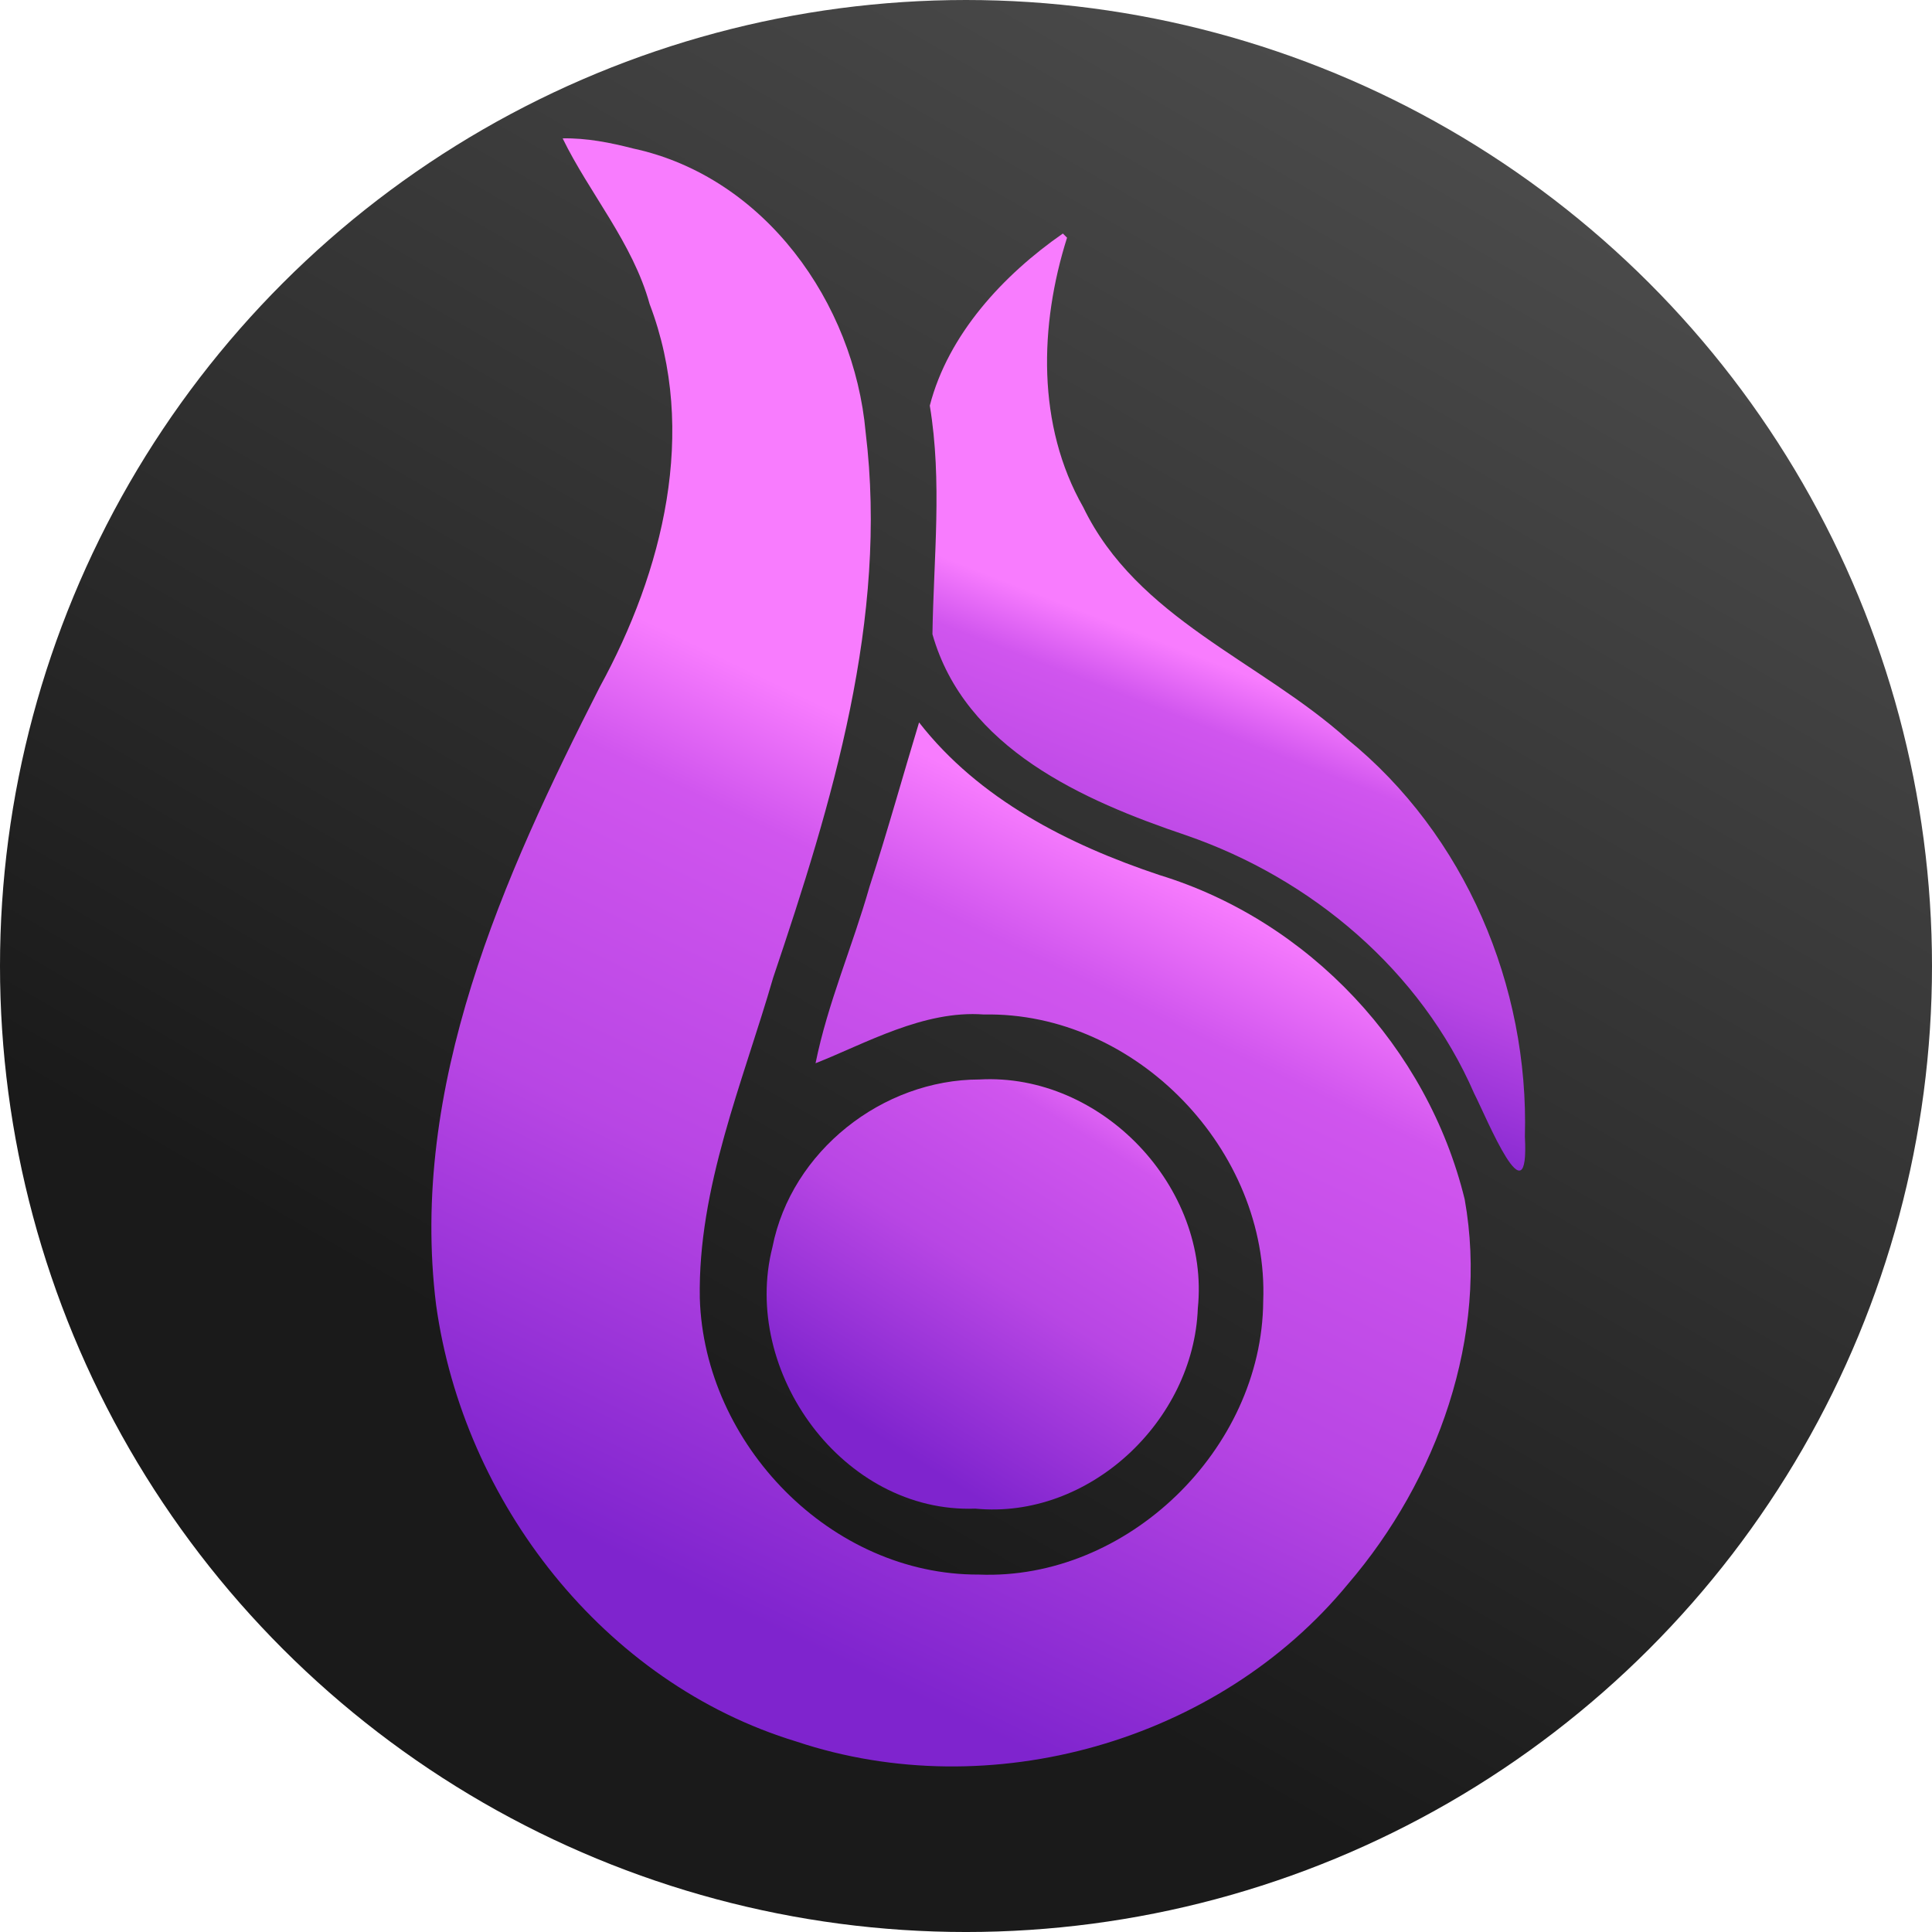 <?xml version="1.0" encoding="UTF-8" standalone="no"?>
<svg
   xml:space="preserve"
   width="1023.997"
   height="1024"
   version="1.1"
   id="svg17"
   sodipodi:docname="Blazium Logo - Black Circle.svg"
   inkscape:version="1.4 (e7c3feb100, 2024-10-09)"
   inkscape:export-filename="Blazium Logo - Black Circle.png"
   inkscape:export-xdpi="96"
   inkscape:export-ydpi="96"
   xmlns:inkscape="http://www.inkscape.org/namespaces/inkscape"
   xmlns:sodipodi="http://sodipodi.sourceforge.net/DTD/sodipodi-0.dtd"
   xmlns:xlink="http://www.w3.org/1999/xlink"
   xmlns="http://www.w3.org/2000/svg"
   xmlns:svg="http://www.w3.org/2000/svg"><sodipodi:namedview
     id="namedview17"
     pagecolor="#ffffff"
     bordercolor="#000000"
     borderopacity="0.25"
     inkscape:showpageshadow="2"
     inkscape:pageopacity="0.0"
     inkscape:pagecheckerboard="0"
     inkscape:deskcolor="#d1d1d1"
     inkscape:zoom="0.35355339"
     inkscape:cx="374.76659"
     inkscape:cy="506.28846"
     inkscape:window-width="1920"
     inkscape:window-height="1017"
     inkscape:window-x="1920"
     inkscape:window-y="0"
     inkscape:window-maximized="1"
     inkscape:current-layer="svg17"><inkscape:page
       x="0"
       y="0"
       width="1023.997"
       height="1024"
       id="page2"
       margin="0"
       bleed="0" /></sodipodi:namedview><defs
     id="defs14"><linearGradient
       id="d"><stop
         offset=".238"
         stop-color="#1a1a1a"
         id="stop1" /><stop
         offset="1"
         stop-color="#4f4f4f"
         id="stop2" /></linearGradient><linearGradient
       id="c"><stop
         offset=".045"
         stop-color="#7f24ce"
         id="stop3" /><stop
         offset=".468"
         stop-color="#b846e4"
         id="stop4" /><stop
         offset=".848"
         stop-color="#d055ee"
         id="stop5" /><stop
         offset="1"
         stop-color="#f87cfe"
         id="stop6" /></linearGradient><linearGradient
       id="b"><stop
         offset=".045"
         stop-color="#7f24ce"
         id="stop7" /><stop
         offset=".478"
         stop-color="#b846e4"
         id="stop8" /><stop
         offset=".848"
         stop-color="#d055ee"
         id="stop9" /><stop
         offset="1"
         stop-color="#f87cfe"
         id="stop10" /></linearGradient><linearGradient
       id="a"><stop
         offset=".045"
         stop-color="#7f24ce"
         id="stop11" /><stop
         offset=".468"
         stop-color="#b846e4"
         id="stop12" /><stop
         offset=".825"
         stop-color="#d055ee"
         id="stop13" /><stop
         offset="1"
         stop-color="#f87cfe"
         id="stop14" /></linearGradient><linearGradient
       xlink:href="#a"
       id="f"
       x1="496.519"
       x2="635.831"
       y1="813.477"
       y2="589.778"
       gradientUnits="userSpaceOnUse"
       gradientTransform="matrix(0.94,0,0,0.94,31.111,30.287)" /><linearGradient
       xlink:href="#b"
       id="g"
       x1="269.585"
       x2="488.27"
       y1="847.204"
       y2="393.079"
       gradientUnits="userSpaceOnUse"
       gradientTransform="matrix(0.94,0,0,0.94,31.111,30.287)" /><linearGradient
       xlink:href="#c"
       id="i"
       x1="635.831"
       x2="721.822"
       y1="589.778"
       y2="368.408"
       gradientUnits="userSpaceOnUse"
       gradientTransform="matrix(0.94,0,0,0.94,31.111,30.287)" /><linearGradient
       xlink:href="#d"
       id="e"
       x1="225.381"
       x2="813.757"
       y1="1019.947"
       y2="4.053"
       gradientUnits="userSpaceOnUse" /><filter
       id="mask-powermask-path-effect1_inverse"
       inkscape:label="filtermask-powermask-path-effect1"
       style="color-interpolation-filters:sRGB"
       height="100"
       width="100"
       x="-50"
       y="-50"><feColorMatrix
         id="mask-powermask-path-effect1_primitive1"
         values="1"
         type="saturate"
         result="fbSourceGraphic" /><feColorMatrix
         id="mask-powermask-path-effect1_primitive2"
         values="-1 0 0 0 1 0 -1 0 0 1 0 0 -1 0 1 0 0 0 1 0 "
         in="fbSourceGraphic" /></filter><clipPath
       clipPathUnits="userSpaceOnUse"
       id="clipPath1"><path
         id="path1"
         style="display:inline;fill:#b3b3b3;stroke-width:42.71;stroke-linejoin:round;paint-order:stroke fill markers"
         d="M 1023.997,512.001 A 511.998,512.001 0 0 1 511.998,1024.002 511.998,512.001 0 0 1 0,512.001 511.998,512.001 0 0 1 511.998,0 511.998,512.001 0 0 1 1023.997,512.001 Z" /></clipPath></defs><path
     fill="url(#e)"
     d="M 0,0 H 1024 V 1024 H 0 Z"
     paint-order="markers stroke fill"
     id="path14"
     clip-path="url(#clipPath1)"
     style="fill:url(#e)"
     mask="none" /><path
     fill="url(#f)"
     d="m 519.168,572.142 c 64.595,-3.554 122.317,56.986 115.699,121.349 -2.22,59.593 -57.599,111.985 -117.949,106.11 -70.095,2.573 -124.347,-72.637 -107.497,-138.656 10.014,-50.8 58.339,-88.789 109.747,-88.802 z"
     paint-order="markers stroke fill"
     style="mix-blend-mode:normal;fill:url(#f);stroke-width:0.94"
     id="path15" /><path
     fill="url(#g)"
     d="m 298.211,73.338 c 14.119,29.016 37.168,55.402 46.093,87.785 25.736,67.464 7.059,141.846 -26.43,203.015 -51.296,100.726 -101.08,211.791 -86.729,327.485 14.494,104.513 88.782,200.416 191.028,231.445 102.637,34.261 223.554,0.134 292.368,-83.621 47.217,-55.045 74.714,-131.304 61.776,-203.778 -19.685,-80.583 -82.48,-147.644 -161.901,-171.914 -48.124,-16.08 -95.567,-40.125 -127.292,-80.858 -7.894,25.911 -16.86,58.2 -26.276,87.121 -8.886,31.32 -22.181,61.713 -28.587,93.523 26.351,-10.363 57.271,-28.255 89.234,-25.839 80.452,-1.559 151.206,71.933 148.03,152.128 -0.649,78.313 -72.032,147.86 -150.711,144.721 -78.378,0.354 -145.554,-69.02 -147.899,-146.419 -1.074,-58.734 22.798,-114.358 38.897,-169.999 C 440.977,425.76 470.859,327.686 458.81,229.149 452.676,160.384 405.221,93.717 335.665,78.724 323.442,75.575 310.89,73.092 298.211,73.338 Z"
     paint-order="markers stroke fill"
     style="mix-blend-mode:normal;fill:url(#g);stroke-width:0.94"
     id="path16" /><path
     fill="url(#i)"
     d="m 563.342,123.773 c -31.526,21.896 -60.813,53.438 -70.533,91.224 6.688,40.121 2.008,81.099 1.402,121.151 17.161,60.543 79.866,88.154 134.487,106.579 66.595,22.977 124.349,71.724 152.679,136.92 6.609,12.88 29.333,69.102 26.84,22.809 C 810.484,522.6 776.518,442.321 714.003,391.687 667.844,350.242 602.639,327.83 574.118,268.783 549.42,225.458 550.882,172.361 565.557,125.987 l -1.107,-1.107 z"
     paint-order="markers stroke fill"
     style="mix-blend-mode:normal;fill:url(#i);stroke-width:0.94"
     id="path17" /></svg>
